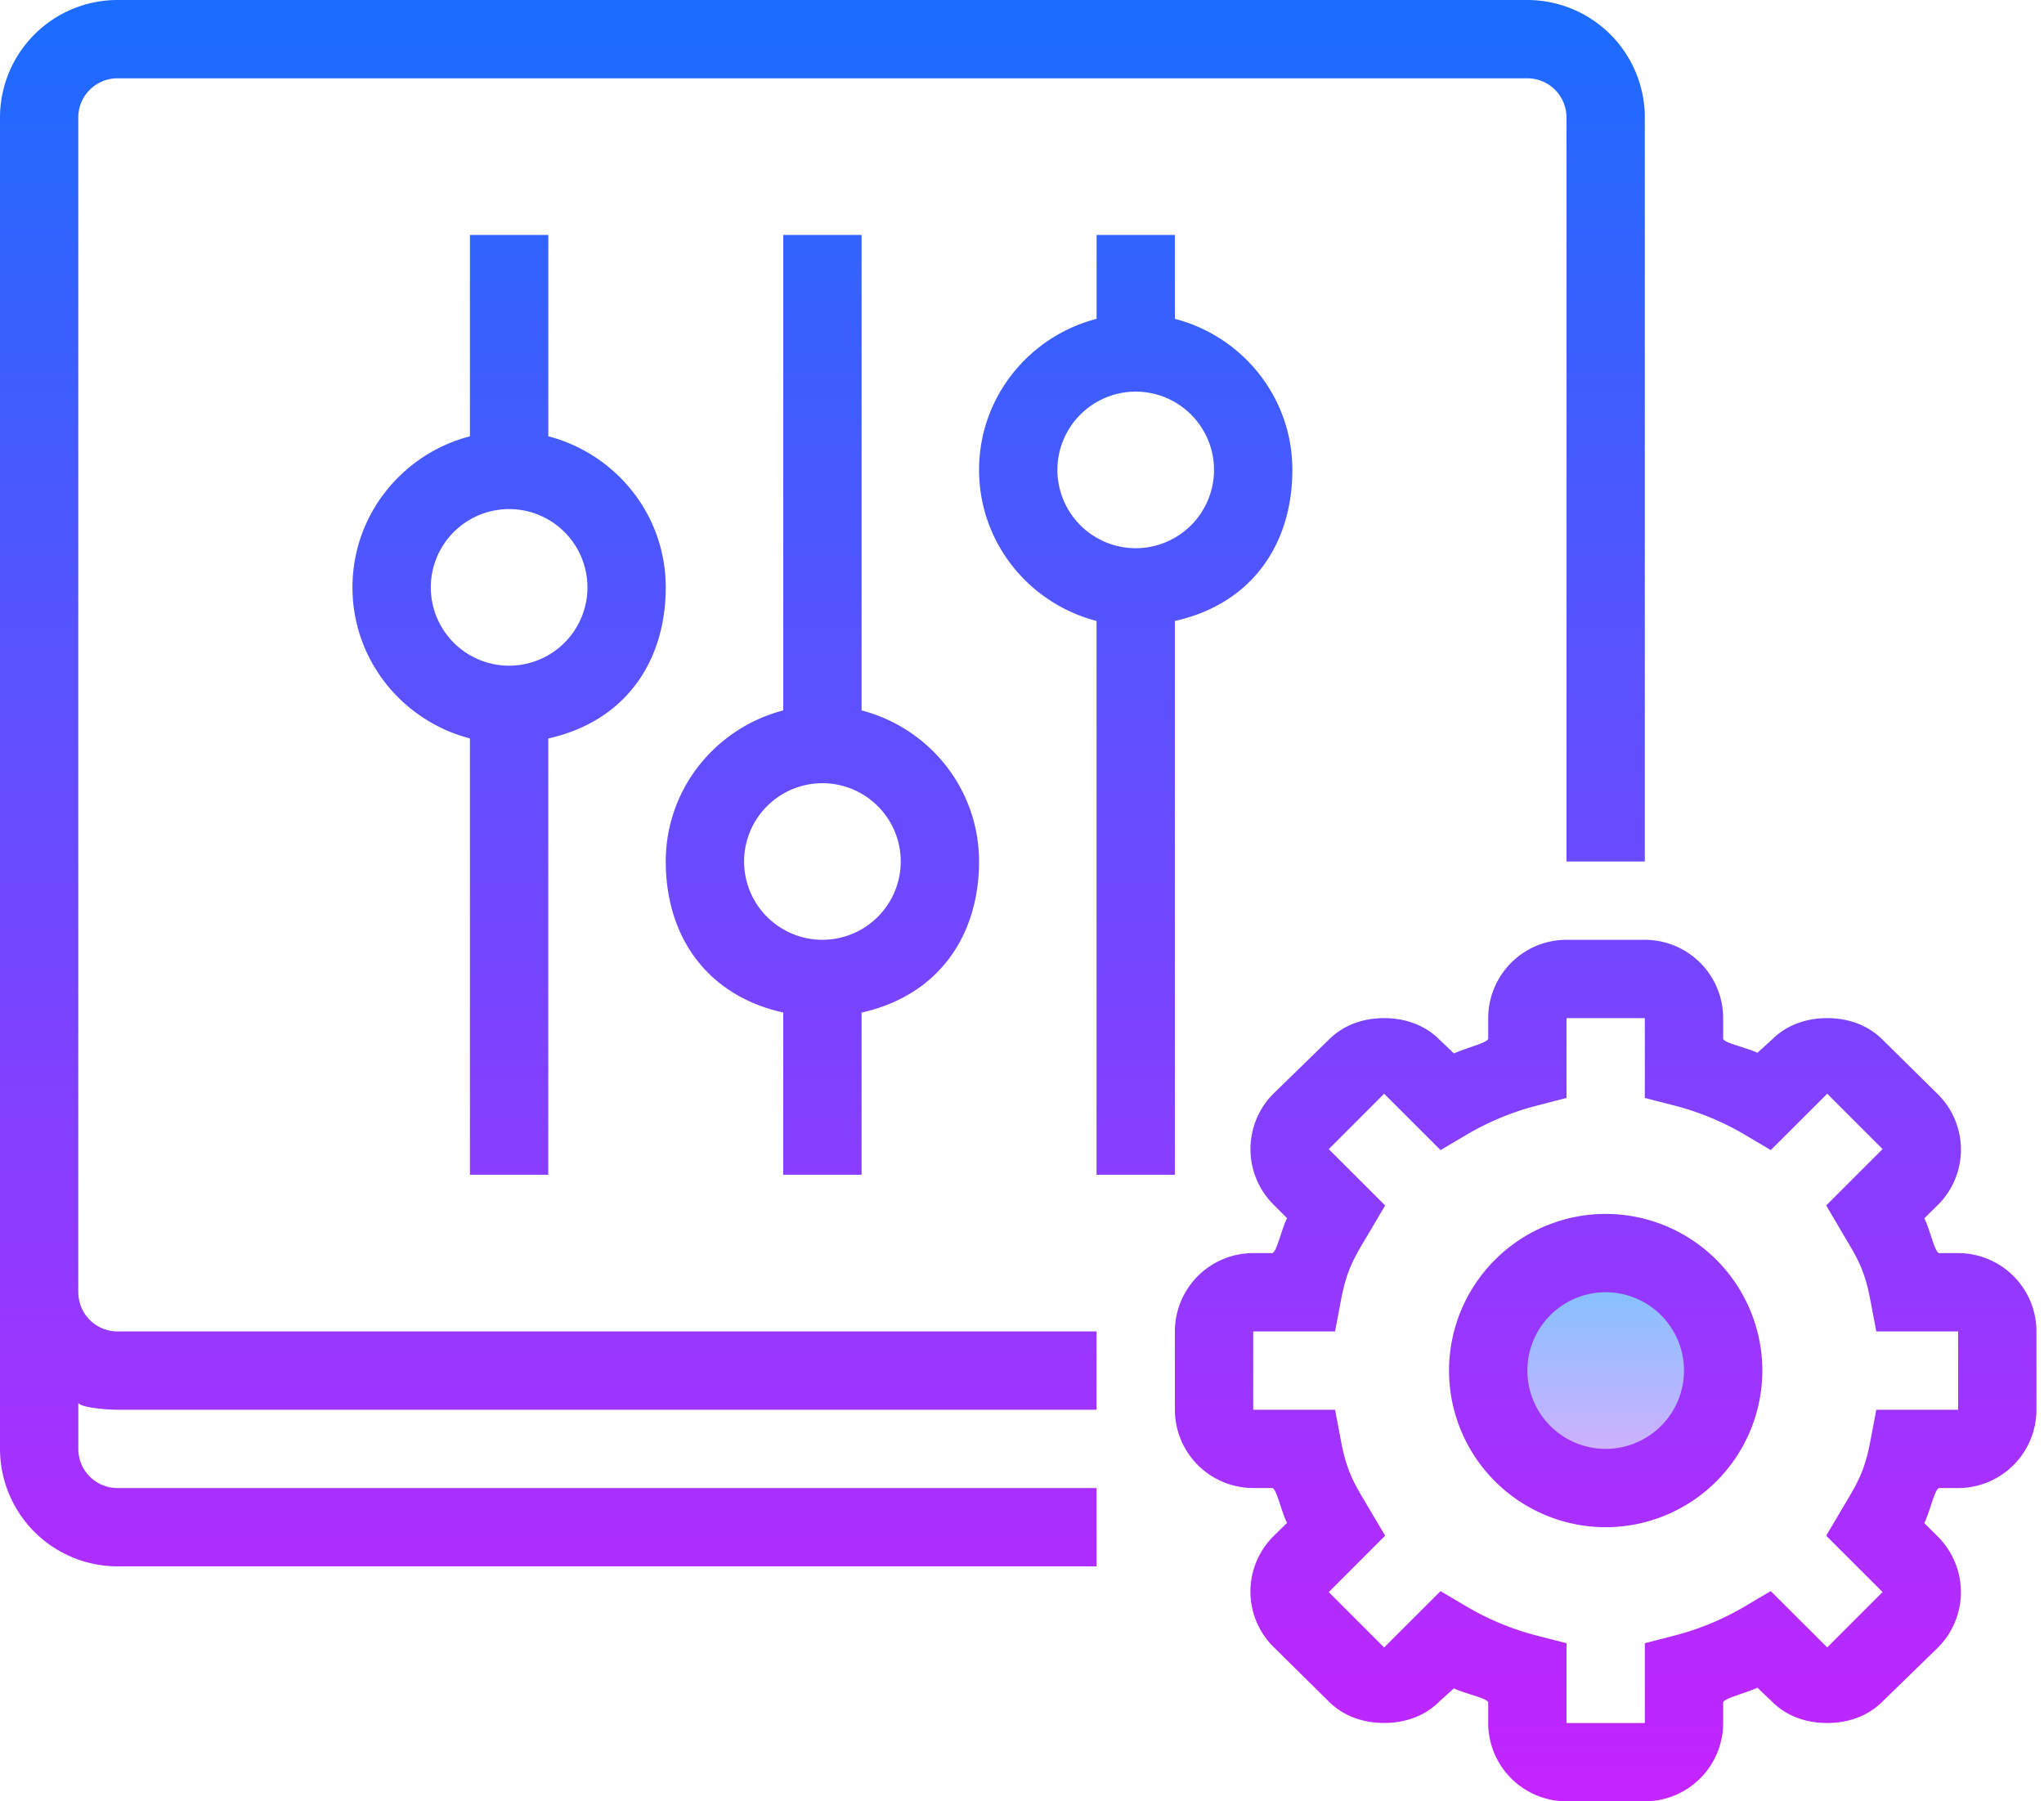 <svg xmlns="http://www.w3.org/2000/svg" width="59" height="52" viewBox="0 0 59 52">
    <defs>
        <linearGradient id="a" x1="50%" x2="50%" y1="-8.333%" y2="106.25%">
            <stop offset="0%" stop-color="#6DC7FF"/>
            <stop offset="100%" stop-color="#E6ABFF"/>
        </linearGradient>
        <linearGradient id="b" x1="50%" x2="50%" y1="0%" y2="117.248%">
            <stop offset="0%" stop-color="#1A6DFF"/>
            <stop offset="100%" stop-color="#C822FF"/>
        </linearGradient>
        <linearGradient id="c" x1="50%" x2="50%" y1="-109.091%" y2="104.086%">
            <stop offset="0%" stop-color="#1A6DFF"/>
            <stop offset="100%" stop-color="#C822FF"/>
        </linearGradient>
        <linearGradient id="d" x1="50%" x2="50%" y1="-387.5%" y2="198.738%">
            <stop offset="0%" stop-color="#1A6DFF"/>
            <stop offset="100%" stop-color="#C822FF"/>
        </linearGradient>
        <linearGradient id="e" x1="50%" x2="50%" y1="-25%" y2="170.412%">
            <stop offset="0%" stop-color="#1A6DFF"/>
            <stop offset="100%" stop-color="#C822FF"/>
        </linearGradient>
    </defs>
    <g fill="none" fill-rule="nonzero">
        <circle cx="46.348" cy="39.565" r="3.391" fill="url(#a)"/>
        <path fill="url(#b)" d="M2.26 37.304V3.391c0-.624.507-1.13 1.131-1.13h40.696c.624 0 1.13.506 1.13 1.13V24.87h2.261V3.39A3.395 3.395 0 0 0 44.087 0H3.391A3.395 3.395 0 0 0 0 3.391v38.435a3.395 3.395 0 0 0 3.391 3.391h28.261v-2.26H3.392a1.13 1.13 0 0 1-1.131-1.13v-1.34c0 .127.732.209 1.13.209h28.261v-2.261H3.392a1.13 1.13 0 0 1-1.131-1.13z"/>
        <path fill="url(#c)" d="M56.522 36.174h-.546c-.127 0-.274-.711-.431-1.004l.396-.39a2.25 2.25 0 0 0 0-3.187l-1.599-1.578c-.428-.428-.996-.624-1.6-.624h-.002c-.603 0-1.17.197-1.596.623l-.417.378c-.32-.154-.988-.29-.988-.41v-.59a2.263 2.263 0 0 0-2.26-2.262h-2.262a2.263 2.263 0 0 0-2.26 2.261v.59c0 .12-.667.276-.988.43l-.416-.397c-.427-.426-.994-.623-1.598-.623h-.002c-.604 0-1.171.196-1.598.623l-1.599 1.559a2.262 2.262 0 0 0 0 3.197l.396.396c-.157.291-.304 1.008-.432 1.008h-.546a2.263 2.263 0 0 0-2.261 2.26v2.262a2.263 2.263 0 0 0 2.26 2.26h.547c.127 0 .273.712.43 1.005l-.395.39a2.25 2.25 0 0 0 0 3.187l1.598 1.578c.428.428.995.622 1.599.622h.002c.604 0 1.171-.196 1.596-.622l.417-.376c.323.154.99.29.99.41v.59a2.263 2.263 0 0 0 2.26 2.26h2.261a2.263 2.263 0 0 0 2.261-2.26v-.59c0-.119.667-.276.988-.43l.416.396c.426.428.994.623 1.597.623h.003c.603 0 1.17-.194 1.598-.622l1.599-1.557a2.262 2.262 0 0 0 0-3.197l-.396-.396c.157-.294.304-1.01.432-1.01h.546a2.263 2.263 0 0 0 2.26-2.261v-2.261a2.263 2.263 0 0 0-2.26-2.261zm0 4.522h-2.363l-.174.919c-.16.842-.37 1.198-.722 1.787l-.55.93 1.628 1.627-1.598 1.598-1.63-1.626-.753.445a7.829 7.829 0 0 1-2.033.841l-.849.22v2.302h-2.26v-2.303l-.85-.218a7.829 7.829 0 0 1-2.032-.84l-.754-.446-1.629 1.627-1.598-1.599 1.627-1.628-.549-.929c-.352-.589-.562-.945-.722-1.787l-.174-.92h-2.363v-2.261h2.363l.174-.92c.159-.84.37-1.195.72-1.782l.551-.934-1.627-1.626 1.598-1.599 1.629 1.627.754-.446a7.829 7.829 0 0 1 2.032-.84l.85-.22v-2.304h2.26v2.304l.85.218c.715.185 1.399.467 2.032.841l.754.446 1.629-1.627 1.598 1.598-1.628 1.627.55.934c.351.588.563.943.722 1.783l.174.92h2.363v2.26z"/>
        <path fill="url(#d)" d="M46.348 35.043a4.526 4.526 0 0 0-4.522 4.522 4.526 4.526 0 0 0 4.522 4.522 4.526 4.526 0 0 0 4.522-4.522 4.526 4.526 0 0 0-4.522-4.522zm0 6.783a2.263 2.263 0 0 1-2.261-2.26 2.263 2.263 0 0 1 2.26-2.262 2.263 2.263 0 0 1 2.262 2.261 2.263 2.263 0 0 1-2.261 2.261z"/>
        <path fill="url(#e)" d="M33.913 33.913V17.926c2.26-.505 3.391-2.26 3.391-4.36 0-2.102-1.445-3.857-3.391-4.362V6.783h-2.26v2.421c-1.946.505-3.392 2.26-3.392 4.361 0 2.102 1.446 3.856 3.391 4.361v15.987h2.261zm-3.391-20.348a2.263 2.263 0 0 1 2.26-2.26 2.263 2.263 0 0 1 2.261 2.26 2.263 2.263 0 0 1-2.26 2.261 2.263 2.263 0 0 1-2.261-2.26zM24.87 33.913v-4.682c2.26-.506 3.39-2.26 3.39-4.361 0-2.102-1.445-3.856-3.39-4.362V6.783h-2.261v13.725c-1.945.506-3.392 2.26-3.392 4.362 0 2.101 1.13 3.855 3.392 4.36v4.683h2.26zm-3.392-9.043a2.263 2.263 0 0 1 2.261-2.261A2.263 2.263 0 0 1 26 24.869a2.263 2.263 0 0 1-2.26 2.261 2.263 2.263 0 0 1-2.262-2.26zM15.826 33.913V21.318c2.261-.506 3.391-2.26 3.391-4.361 0-2.102-1.447-3.856-3.39-4.362V6.783h-2.262v5.812c-1.944.506-3.391 2.26-3.391 4.362 0 2.101 1.447 3.855 3.391 4.36v12.596h2.261zm-3.391-16.956a2.263 2.263 0 0 1 2.26-2.261 2.263 2.263 0 0 1 2.262 2.26 2.263 2.263 0 0 1-2.261 2.261 2.263 2.263 0 0 1-2.261-2.26z"/>
    </g>
</svg>
